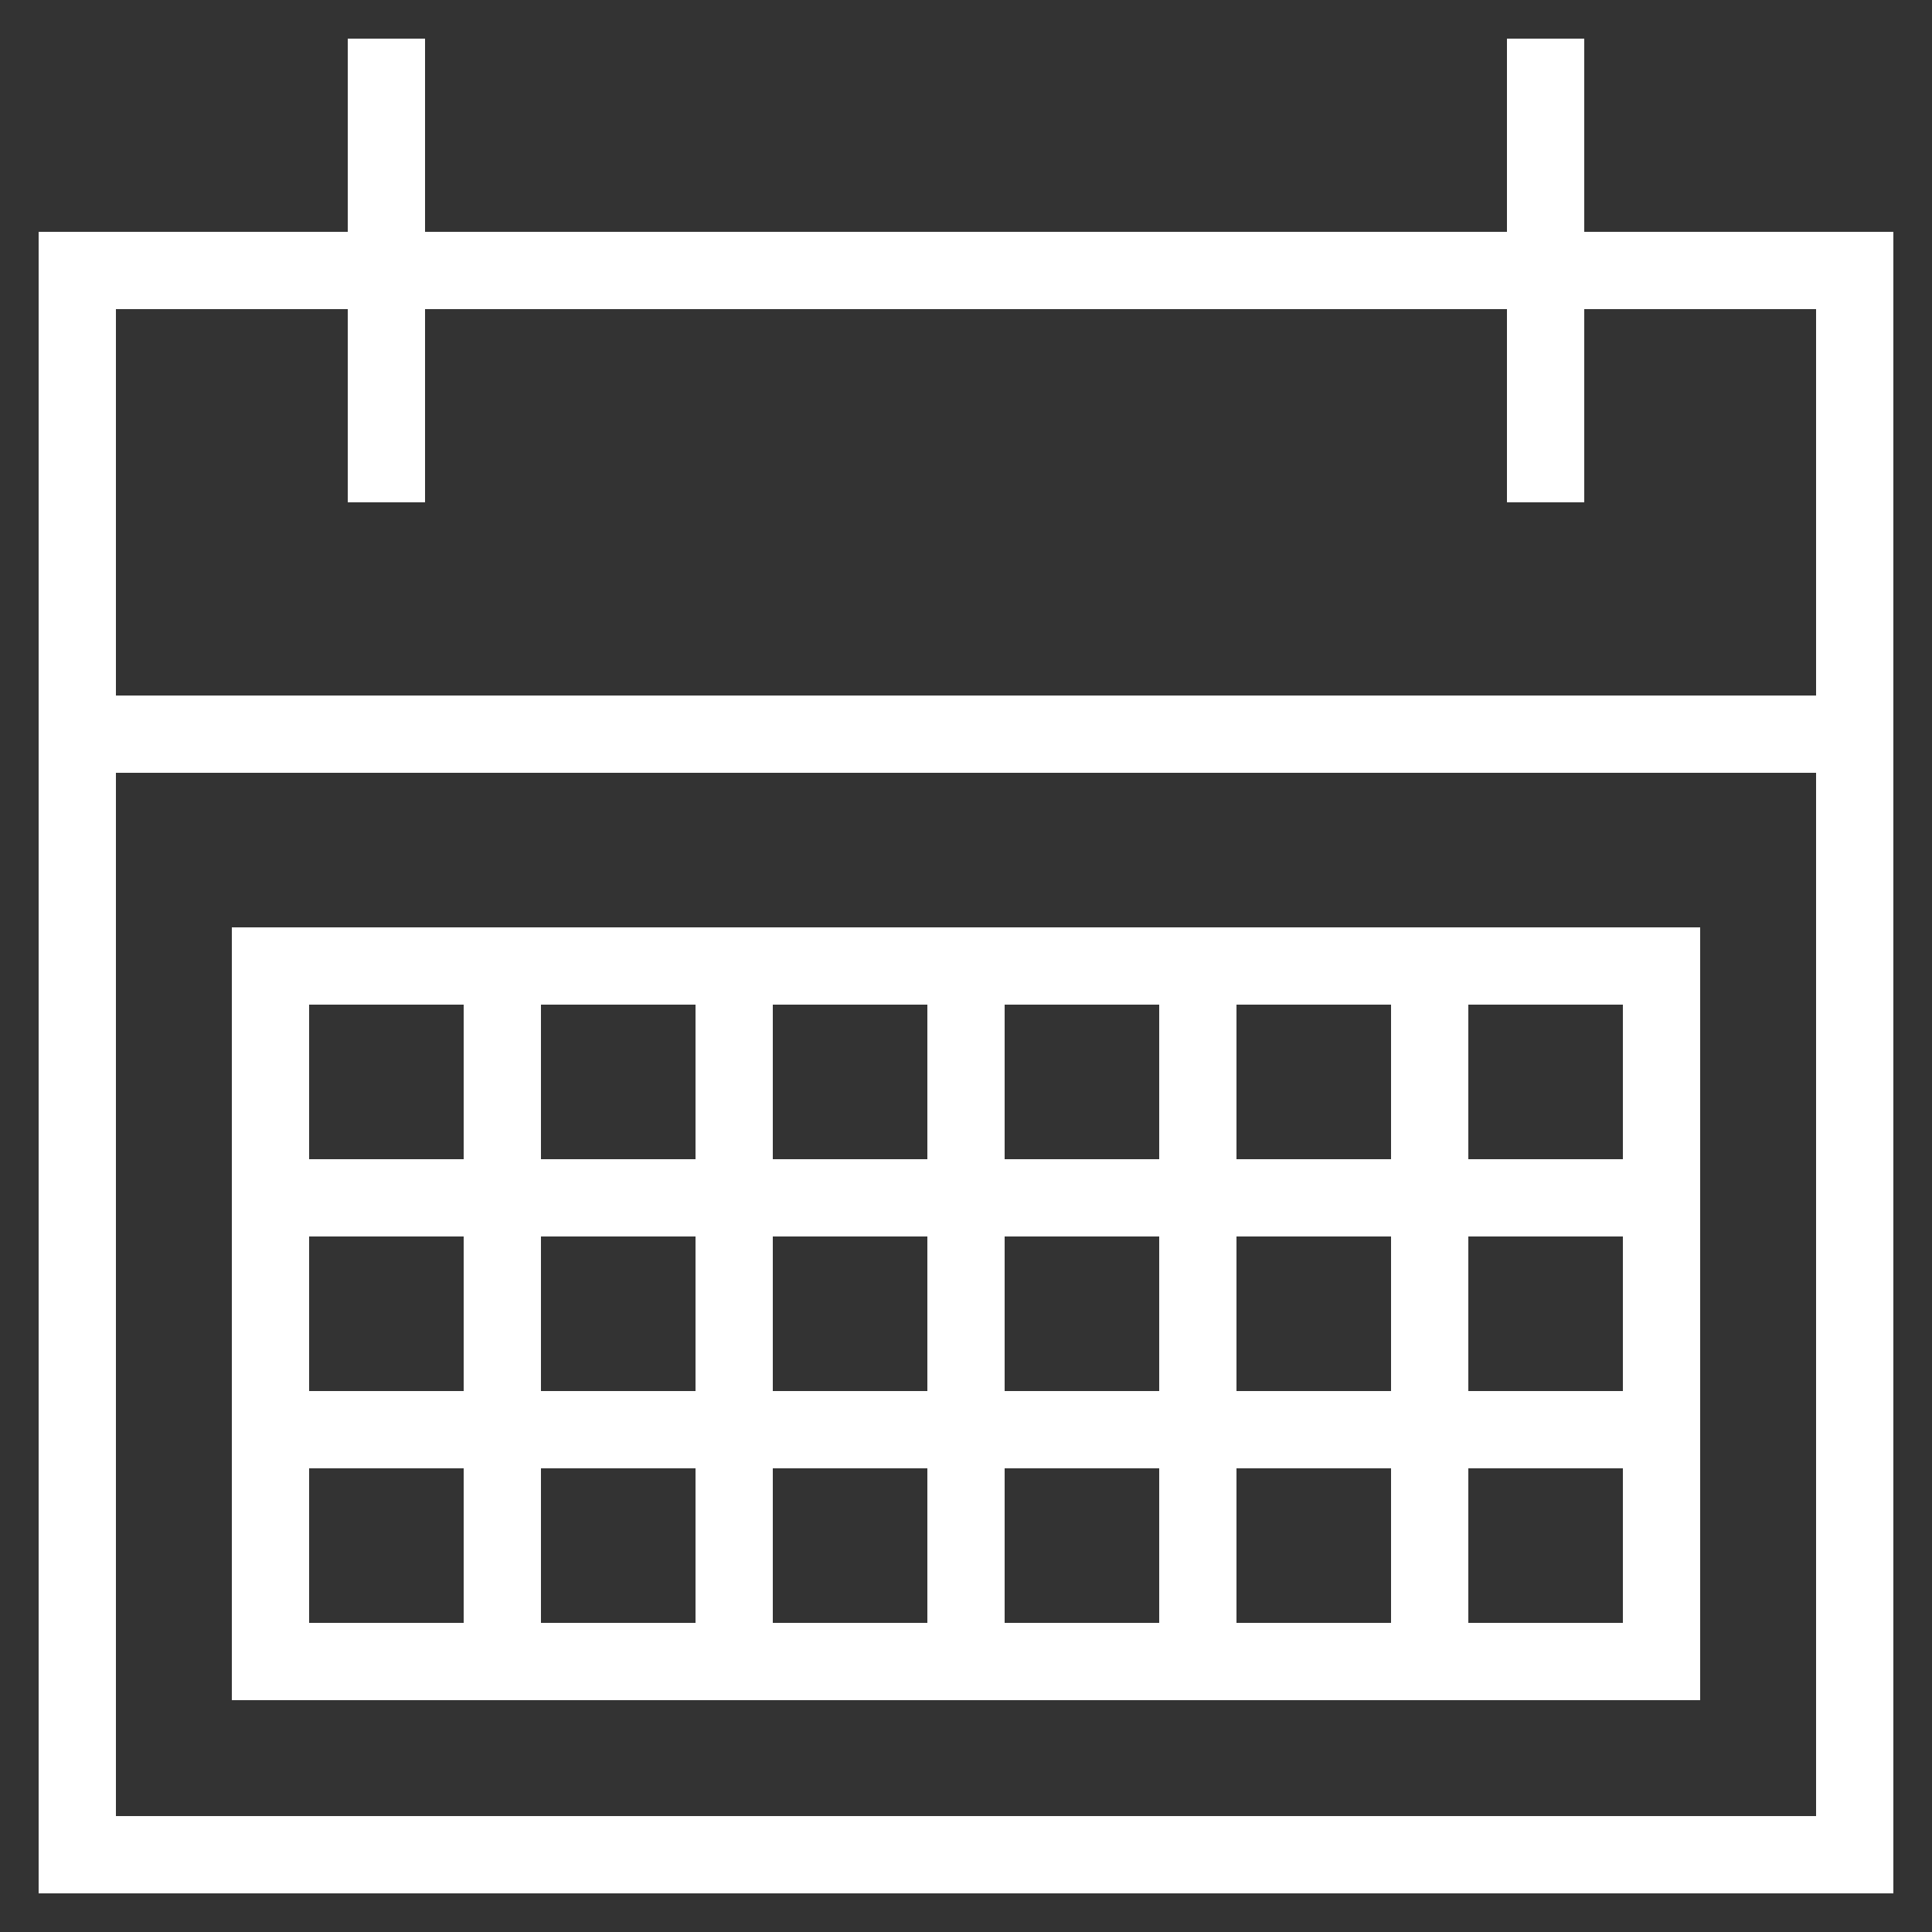 <svg version="1.1" id="Layer_1" xmlns="http://www.w3.org/2000/svg" xmlns:xlink="http://www.w3.org/1999/xlink" x="0px" y="0px" viewBox="0 0 50 50" style="enable-background:new 0 0 50 50;" xml:space="preserve">
<rect x="0" y="0" width="50" height="50" fill="#333333" stroke="none"/>
<g id="Layer_1_1_">
	<path d="M49,20V6h-8V1h-2v5H11V1H9v5H1v14v29h48V20z M3,8h6v5h2V8h28v5h2V8h6v10H3V8z M3,47V20h44v27H3z" id="id_101" style="fill: rgb(255, 255, 255);"></path>
	<path d="M6,44h38V24H6V44z M8,38h4v4H8V38z M36,36h-4v-4h4V36z M38,32h4v4h-4V32z M20,38h4v4h-4V38z M18,42h-4v-4h4V42z M24,36h-4
		v-4h4V36z M26,32h4v4h-4V32z M26,38h4v4h-4V38z M32,38h4v4h-4V38z M32,30v-4h4v4H32z M30,30h-4v-4h4V30z M24,30h-4v-4h4V30z M18,30
		h-4v-4h4V30z M18,32v4h-4v-4H18z M12,36H8v-4h4V36z M38,42v-4h4v4H38z M42,30h-4v-4h4V30z M12,26v4H8v-4H12z" id="id_102" style="fill: rgb(255, 255, 255);"></path>
</g>
</svg>